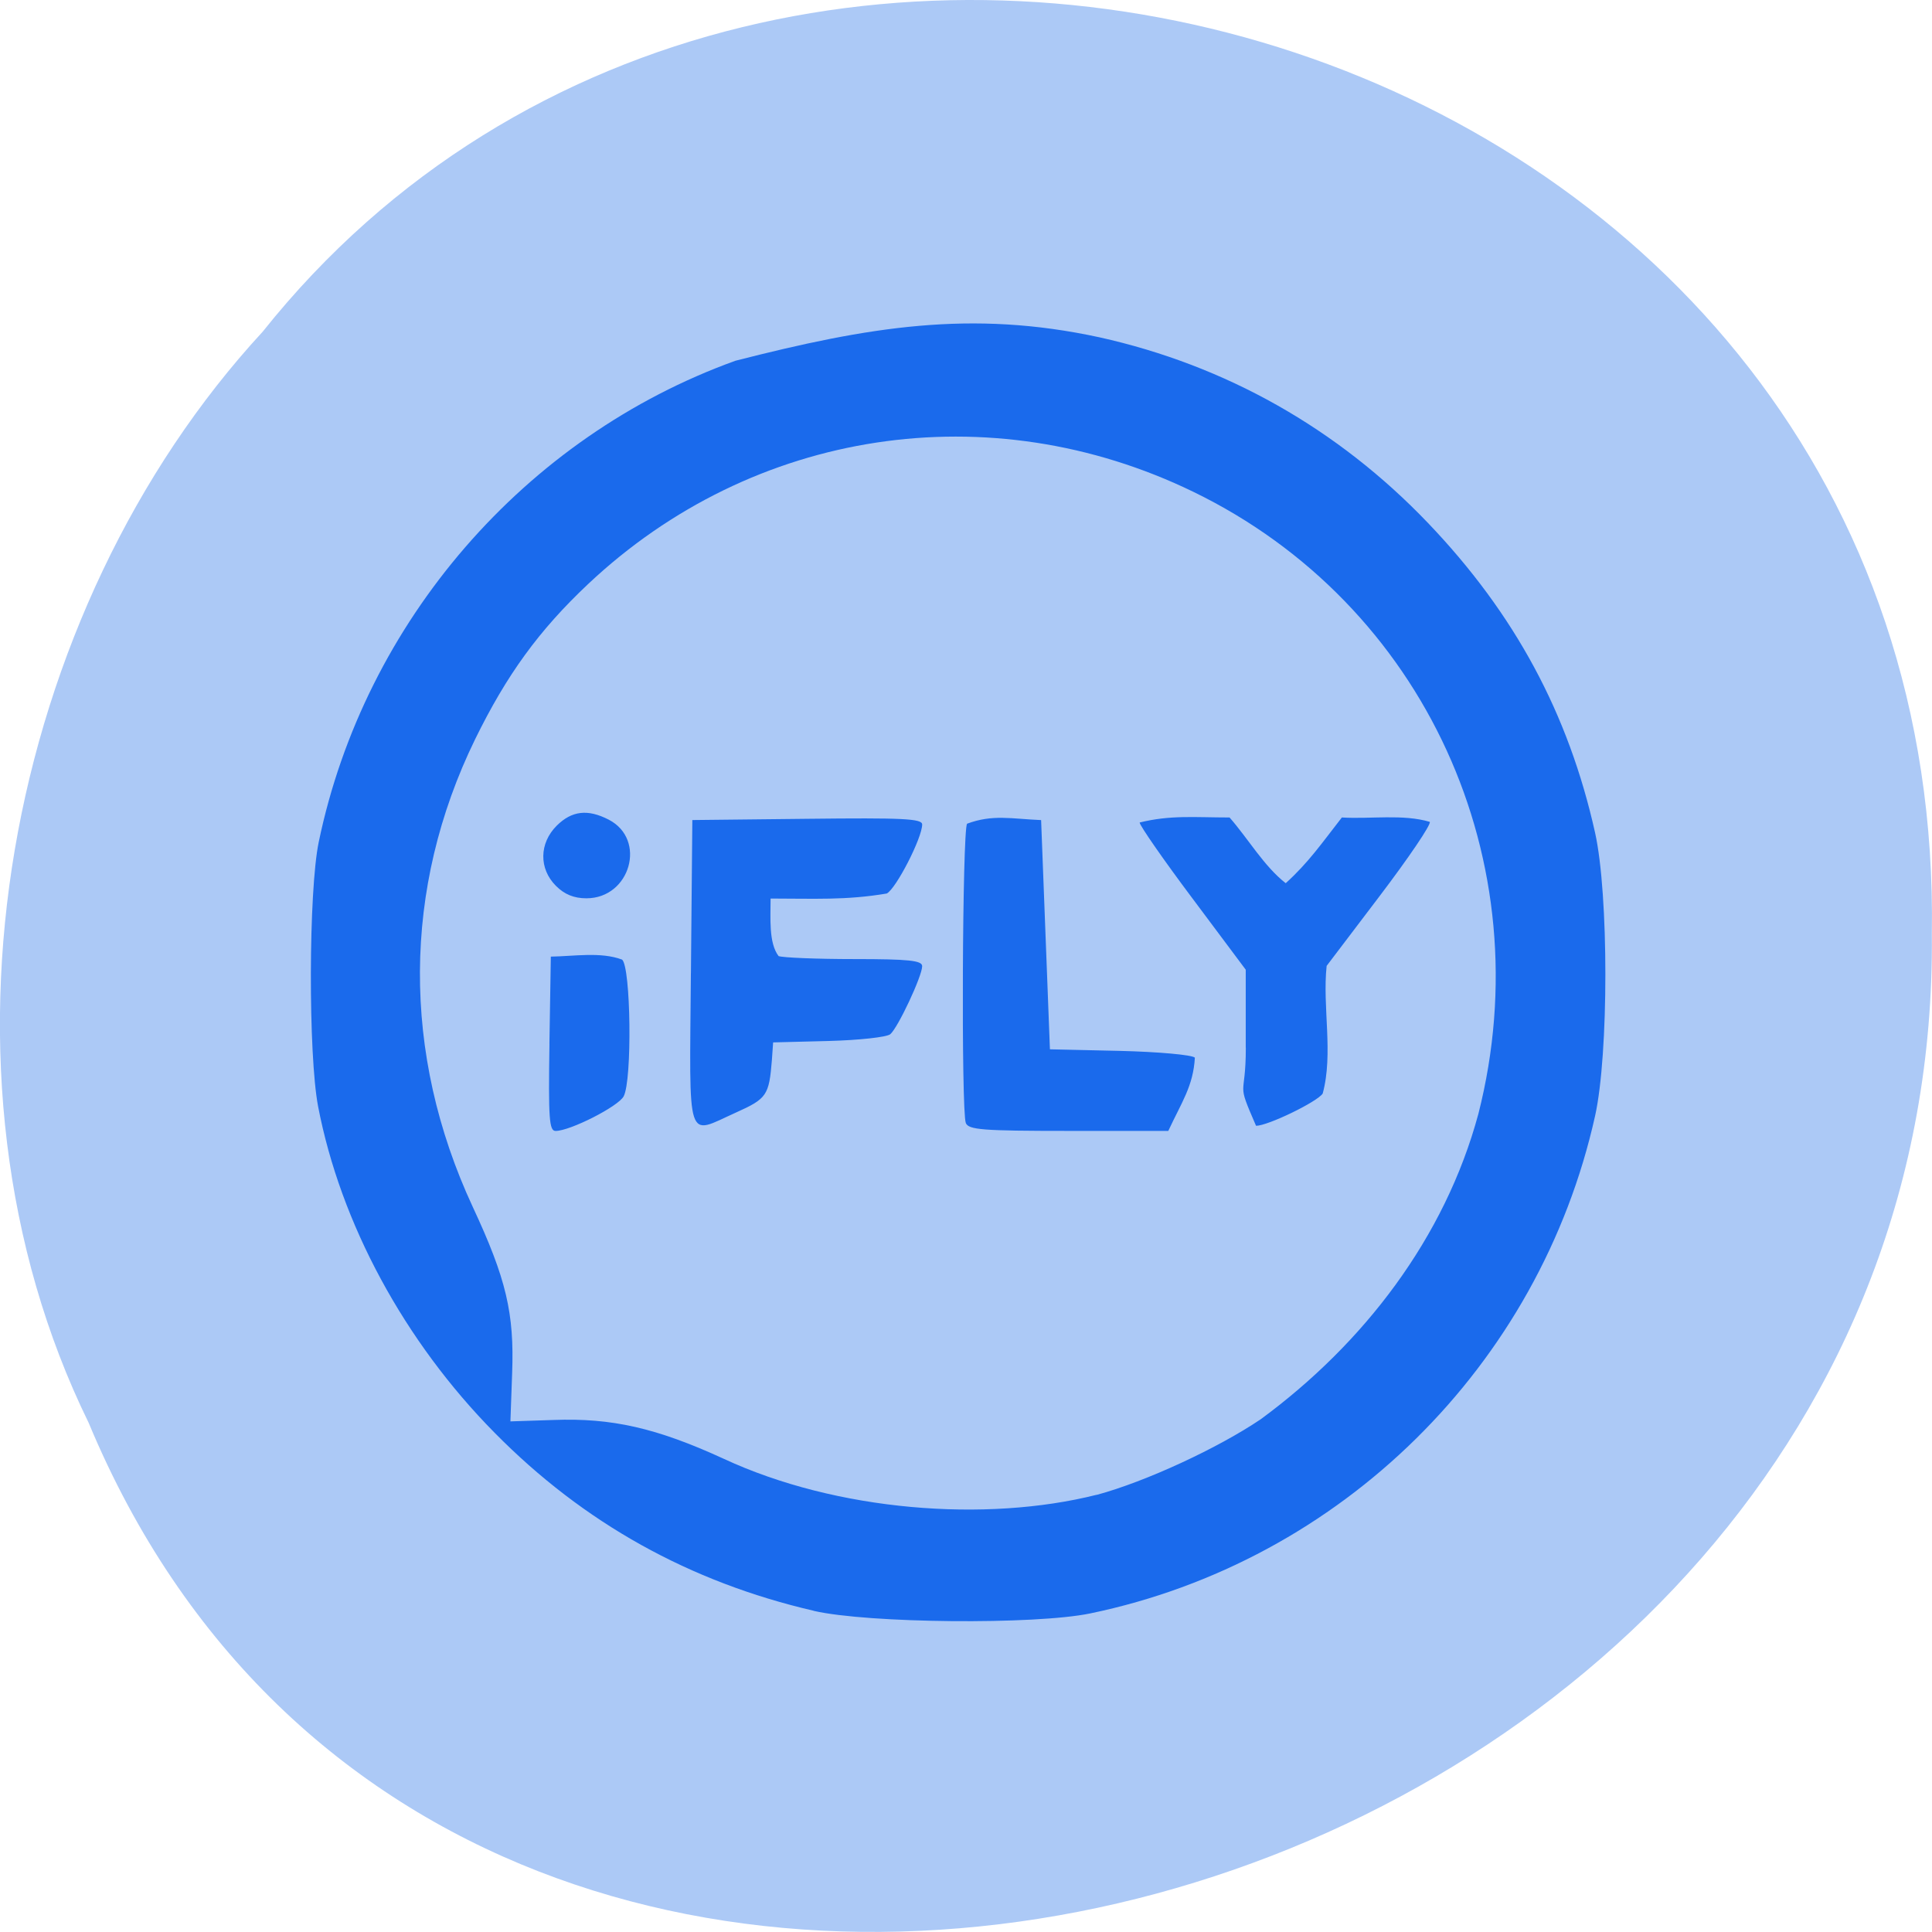 <svg xmlns="http://www.w3.org/2000/svg" viewBox="0 0 48 48"><path d="m 2.203 35.35 c 9.449 22.676 46.03 12.559 45.793 -12.141 c 0.363 -22.449 -28.719 -30.961 -41.469 -14.969 c -6.379 6.914 -8.605 18.371 -4.324 27.11" fill="#acc9f6"/><path d="m 20.22 40.02 c -3.086 -0.715 -5.719 -2.18 -7.93 -4.422 c -2.246 -2.273 -3.828 -5.203 -4.387 -8.109 c -0.246 -1.289 -0.238 -5.352 0.016 -6.57 c 1.137 -5.473 5.117 -10.07 10.355 -11.957 c 3.305 -0.844 5.848 -1.273 9.04 -0.582 c 3.145 0.699 5.922 2.27 8.16 4.609 c 2.16 2.258 3.496 4.738 4.156 7.703 c 0.34 1.527 0.34 5.5 0 7.03 c -1.379 6.207 -6.313 11.07 -12.543 12.363 c -1.375 0.285 -5.523 0.246 -6.867 -0.063 m 7.03 -2.883 c 1.215 -0.328 3.01 -1.16 4.074 -1.879 c 2.559 -1.883 4.574 -4.504 5.406 -7.586 c 1.594 -6.266 -1.336 -12.664 -7.078 -15.453 c -5.066 -2.461 -10.945 -1.566 -15.04 2.289 c -1.223 1.152 -2.023 2.254 -2.809 3.859 c -1.805 3.699 -1.828 7.805 -0.059 11.613 c 0.836 1.793 1.035 2.648 0.98 4.133 l -0.043 1.199 l 1.07 -0.035 c 1.445 -0.055 2.563 0.199 4.223 0.961 c 2.813 1.309 6.523 1.59 9.27 0.898 m -13.594 -11.207 l 0.035 -2.164 c 0.574 -0.008 1.238 -0.125 1.77 0.074 c 0.219 0.18 0.254 3 0.039 3.398 c -0.133 0.25 -1.328 0.859 -1.691 0.859 c -0.16 0 -0.18 -0.313 -0.152 -2.168 m 10.344 1.969 c -0.117 -0.305 -0.086 -7.246 0.031 -7.434 c 0.641 -0.238 1.098 -0.121 1.84 -0.09 l 0.219 5.695 l 1.734 0.039 c 0.957 0.023 1.797 0.098 1.867 0.168 c -0.039 0.707 -0.332 1.113 -0.66 1.82 h -2.477 c -2.145 0 -2.488 -0.027 -2.555 -0.199 m -6.828 -3.723 l 0.035 -3.801 l 2.855 -0.031 c 2.379 -0.027 2.855 -0.004 2.855 0.141 c 0 0.332 -0.645 1.59 -0.879 1.715 c -1.016 0.172 -1.816 0.125 -2.887 0.125 c 0 0.473 -0.051 1.102 0.199 1.43 c 0.109 0.039 0.957 0.074 1.883 0.074 c 1.348 0 1.684 0.035 1.684 0.176 c 0 0.246 -0.602 1.531 -0.793 1.691 c -0.09 0.074 -0.781 0.148 -1.535 0.168 l -1.375 0.035 l -0.031 0.441 c -0.07 0.875 -0.125 0.957 -0.891 1.301 c -1.254 0.563 -1.156 0.863 -1.121 -3.465 m 13.785 1.855 v -1.938 l -1.32 -1.766 c -0.727 -0.969 -1.316 -1.82 -1.316 -1.891 c 0.77 -0.191 1.371 -0.125 2.234 -0.125 c 0.465 0.531 0.852 1.207 1.395 1.633 c 0.566 -0.512 0.898 -0.996 1.395 -1.633 c 0.711 0.043 1.52 -0.09 2.184 0.109 c 0.039 0.063 -0.523 0.891 -1.246 1.844 l -1.316 1.734 c -0.109 1.027 0.172 2.172 -0.098 3.172 c -0.137 0.207 -1.363 0.801 -1.656 0.801 c -0.508 -1.172 -0.254 -0.633 -0.254 -1.941 m -17.14 -4.02 c -0.426 -0.426 -0.418 -1.059 0.02 -1.496 c 0.375 -0.371 0.77 -0.418 1.293 -0.148 c 0.949 0.492 0.535 1.953 -0.555 1.953 c -0.313 0 -0.547 -0.098 -0.758 -0.309" fill="#1a6aec"/></svg>